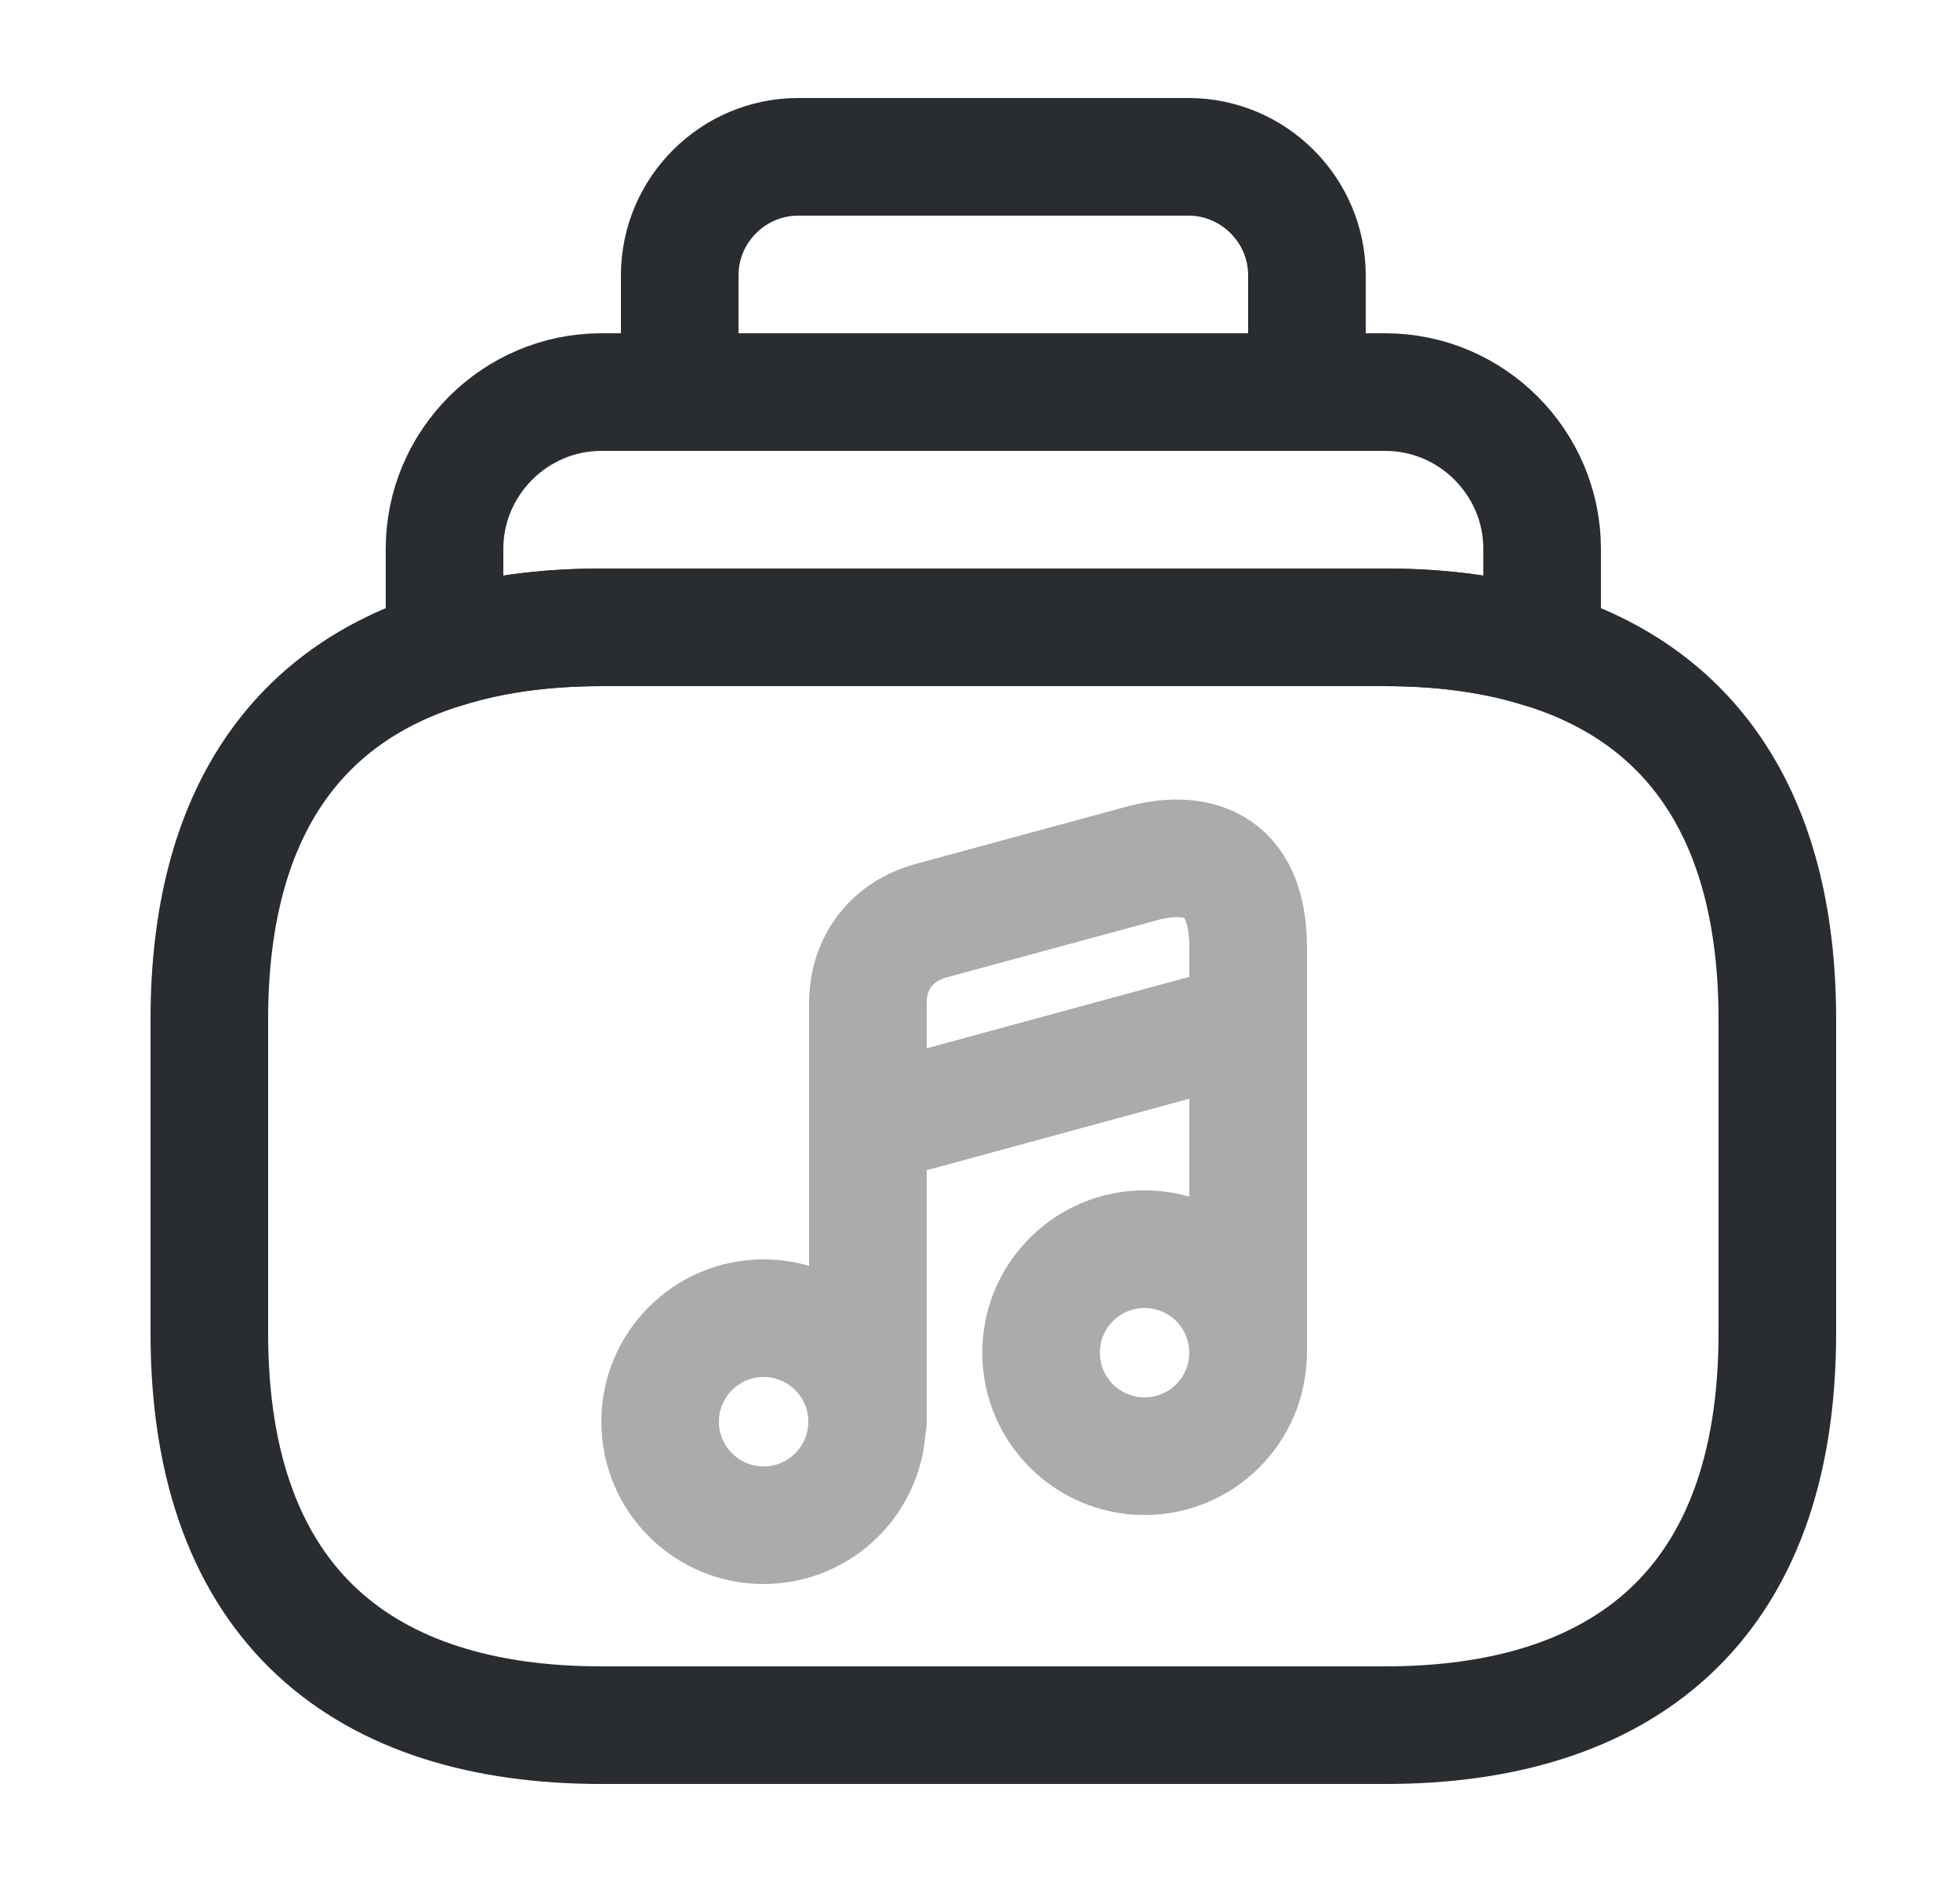 <svg width="25" height="24" viewBox="0 0 25 24" fill="none" xmlns="http://www.w3.org/2000/svg">
<path d="M22.67 13V17C22.67 20.5 20.67 22 17.67 22H7.67C4.67 22 2.67 20.5 2.67 17V13C2.67 10.35 3.82 8.85 5.67 8.28C6.27 8.09 6.94 8 7.67 8H17.67C18.4 8 19.07 8.09 19.67 8.28C21.52 8.85 22.67 10.35 22.67 13Z" stroke="#292D32" stroke-width="1.5" stroke-miterlimit="10" stroke-linecap="round" stroke-linejoin="round"/>
<path d="M19.67 7V8.28C19.07 8.09 18.4 8 17.67 8H7.67C6.94 8 6.27 8.09 5.67 8.28V7C5.67 5.9 6.57 5 7.67 5H17.67C18.77 5 19.67 5.9 19.67 7Z" stroke="#292D32" stroke-width="1.5" stroke-miterlimit="10" stroke-linecap="round" stroke-linejoin="round"/>
<path d="M16.67 3.51V5H8.67V3.51C8.67 2.68 9.35 2 10.18 2H15.16C15.99 2 16.67 2.68 16.67 3.51Z" stroke="#292D32" stroke-width="1.5" stroke-miterlimit="10" stroke-linecap="round" stroke-linejoin="round"/>
<g opacity="0.4">
<path d="M9.74 19.45C10.469 19.45 11.06 18.859 11.06 18.13C11.06 17.401 10.469 16.81 9.74 16.81C9.011 16.81 8.42 17.401 8.42 18.13C8.42 18.859 9.011 19.45 9.74 19.45Z" stroke="#292D32" stroke-width="1.5" stroke-linecap="round" stroke-linejoin="round"/>
<path d="M15.92 17.25V12.08C15.92 10.98 15.23 10.82 14.53 11.02L11.88 11.74C11.4 11.87 11.07 12.25 11.07 12.8V13.72V14.34V18.13" stroke="#292D32" stroke-width="1.5" stroke-linecap="round" stroke-linejoin="round"/>
<path d="M14.599 18.57C15.328 18.57 15.919 17.979 15.919 17.25C15.919 16.521 15.328 15.93 14.599 15.93C13.87 15.93 13.279 16.521 13.279 17.25C13.279 17.979 13.87 18.57 14.599 18.57Z" stroke="#292D32" stroke-width="1.5" stroke-linecap="round" stroke-linejoin="round"/>
<path d="M11.07 14.35L15.92 13.03" stroke="#292D32" stroke-width="1.5" stroke-linecap="round" stroke-linejoin="round"/>
</g>
</svg>
